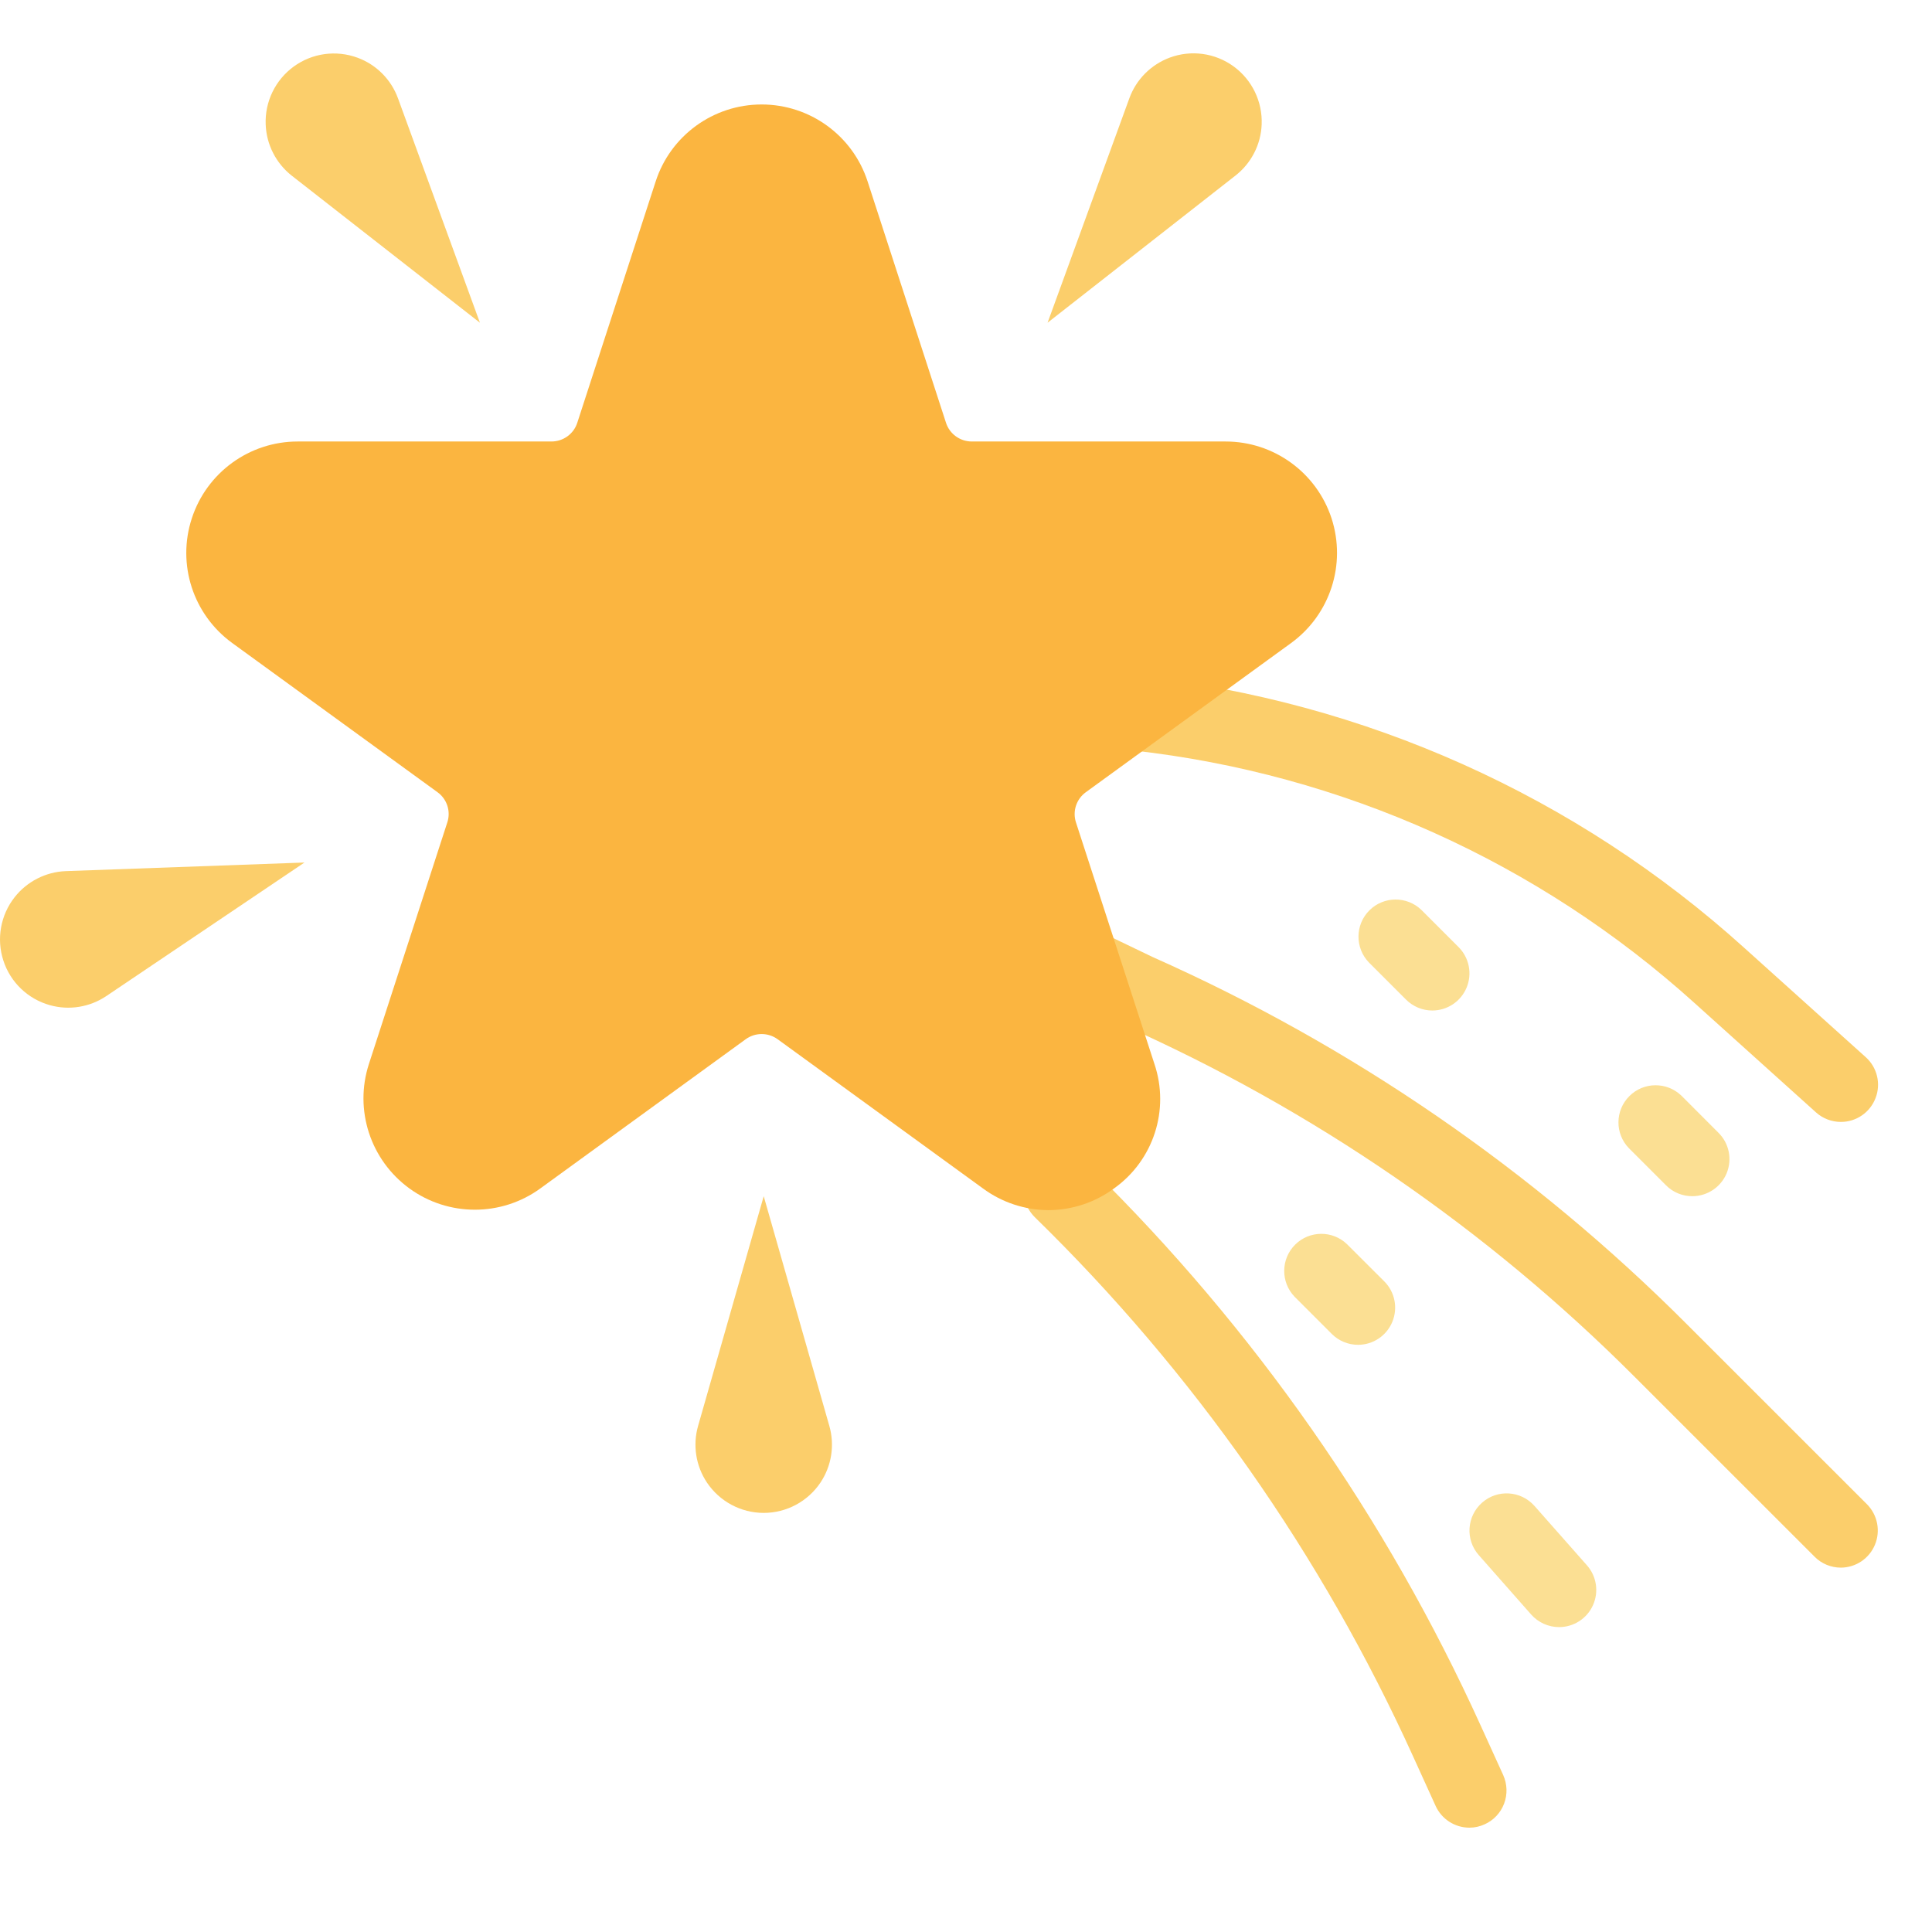 <svg width="27" height="27" viewBox="0 0 27 27" fill="none" xmlns="http://www.w3.org/2000/svg">
<g id="fi_1366819" clip-path="url(#clip0_474_5045)">
<g id="Group">
<path id="Vector" d="M10.673 16.717L9.756 19.927C9.679 20.196 9.724 20.485 9.879 20.718C10.056 20.983 10.354 21.143 10.673 21.143C10.992 21.143 11.29 20.983 11.467 20.718C11.622 20.485 11.667 20.196 11.59 19.927L10.673 16.717Z" fill="#FBCE6B"/>
<path id="Vector_2" d="M14.64 4.51L17.268 2.452C17.488 2.279 17.621 2.019 17.632 1.74C17.645 1.421 17.498 1.116 17.24 0.928C16.982 0.74 16.647 0.694 16.348 0.805C16.085 0.903 15.879 1.11 15.783 1.373L14.64 4.51Z" fill="#FBCE6B"/>
<path id="Vector_3" d="M6.707 4.51L5.562 1.374C5.466 1.111 5.26 0.904 4.998 0.807C4.698 0.696 4.363 0.742 4.105 0.93C3.847 1.118 3.7 1.422 3.713 1.741C3.724 2.021 3.857 2.281 4.076 2.454L6.707 4.51Z" fill="#FBCE6B"/>
<path id="Vector_4" d="M4.255 12.054L0.919 12.174C0.64 12.185 0.378 12.318 0.205 12.538C0.008 12.788 -0.052 13.12 0.047 13.424C0.145 13.727 0.389 13.961 0.696 14.047C0.965 14.123 1.254 14.076 1.486 13.92L4.255 12.054Z" fill="#FBCE6B"/>
<path id="Vector_5" d="M25.727 15.679C25.598 15.679 25.475 15.632 25.379 15.546L23.682 14.018C21.501 12.048 18.756 10.813 15.835 10.488H14.826C14.539 10.488 14.307 10.256 14.307 9.969C14.307 9.683 14.539 9.45 14.826 9.45H15.864C15.883 9.45 15.902 9.451 15.921 9.453C19.069 9.797 22.028 11.124 24.377 13.247L26.075 14.775C26.234 14.918 26.289 15.146 26.211 15.346C26.134 15.547 25.942 15.679 25.727 15.679Z" fill="#FBCE6B"/>
<path id="Vector_6" d="M25.727 21.908C25.589 21.908 25.457 21.854 25.36 21.756L22.849 19.246C20.781 17.174 18.347 15.502 15.671 14.315L14.082 13.551C13.836 13.42 13.737 13.118 13.858 12.867C13.979 12.617 14.277 12.506 14.532 12.617L16.107 13.374C18.893 14.612 21.428 16.354 23.581 18.513L26.092 21.023C26.239 21.172 26.283 21.394 26.203 21.587C26.124 21.78 25.936 21.907 25.727 21.908Z" fill="#FBCE6B"/>
</g>
<path id="Vector_7" d="M20.017 14.122C19.879 14.122 19.747 14.067 19.65 13.97L19.131 13.451C18.934 13.247 18.937 12.923 19.137 12.723C19.337 12.523 19.661 12.52 19.865 12.717L20.384 13.236C20.532 13.384 20.577 13.608 20.496 13.802C20.416 13.995 20.227 14.122 20.017 14.122Z" fill="#FBDF93"/>
<path id="Vector_8" d="M23.65 16.717C23.512 16.717 23.38 16.663 23.283 16.565L22.764 16.046C22.567 15.843 22.57 15.519 22.77 15.319C22.97 15.118 23.294 15.116 23.498 15.312L24.017 15.832C24.166 15.98 24.21 16.203 24.13 16.397C24.049 16.591 23.86 16.717 23.65 16.717Z" fill="#FBDF93"/>
<path id="Vector_9" d="M21.788 22.739C21.64 22.739 21.498 22.675 21.399 22.564L20.666 21.733C20.476 21.518 20.497 21.19 20.712 21C20.927 20.81 21.255 20.831 21.445 21.046L22.178 21.876C22.313 22.029 22.346 22.247 22.262 22.433C22.179 22.619 21.993 22.739 21.789 22.739H21.788Z" fill="#FBDF93"/>
<path id="Vector_10" d="M18.979 18.794C18.841 18.794 18.709 18.739 18.612 18.642L18.093 18.123C17.896 17.919 17.899 17.595 18.099 17.395C18.299 17.195 18.623 17.192 18.826 17.389L19.346 17.908C19.494 18.056 19.538 18.279 19.458 18.473C19.378 18.667 19.189 18.794 18.979 18.794Z" fill="#FBDF93"/>
<path id="Vector_11" d="M20.536 25.542C20.332 25.542 20.147 25.423 20.063 25.238L19.751 24.552C18.472 21.731 16.678 19.174 14.462 17.011C14.423 16.972 14.39 16.928 14.364 16.879L13.326 14.88C13.194 14.626 13.293 14.312 13.548 14.18C13.802 14.048 14.116 14.147 14.248 14.402L15.248 16.327C17.528 18.568 19.375 21.21 20.696 24.122L21.008 24.808C21.064 24.934 21.069 25.076 21.02 25.206C20.972 25.334 20.874 25.439 20.748 25.495C20.681 25.526 20.609 25.542 20.536 25.542Z" fill="#FBCE6B"/>
<path id="Vector_12" d="M14.651 16.912C14.322 16.91 14.001 16.804 13.736 16.608L10.867 14.523C10.734 14.427 10.554 14.427 10.422 14.523L7.552 16.608C7.007 17.005 6.267 17.005 5.722 16.609C5.176 16.212 4.947 15.51 5.156 14.868L6.251 11.494C6.303 11.338 6.247 11.167 6.114 11.071L3.245 8.986C2.699 8.589 2.471 7.887 2.68 7.246C2.888 6.604 3.486 6.17 4.16 6.17H7.707C7.87 6.17 8.016 6.066 8.067 5.91L9.163 2.536C9.371 1.894 9.969 1.46 10.644 1.46C11.319 1.46 11.917 1.894 12.125 2.536L13.221 5.91C13.272 6.066 13.418 6.17 13.581 6.17H17.128C17.802 6.17 18.4 6.604 18.609 7.245C18.817 7.887 18.589 8.589 18.044 8.986L15.175 11.071C15.042 11.167 14.986 11.338 15.037 11.494L16.133 14.868C16.35 15.51 16.12 16.217 15.568 16.609C15.302 16.805 14.981 16.911 14.651 16.912Z" fill="#FBB540"/>
</g>
<defs>
<clipPath id="clip0_474_5045">
<rect width="26.246" height="26.246" fill="white"/>
</clipPath>
</defs>
</svg>
